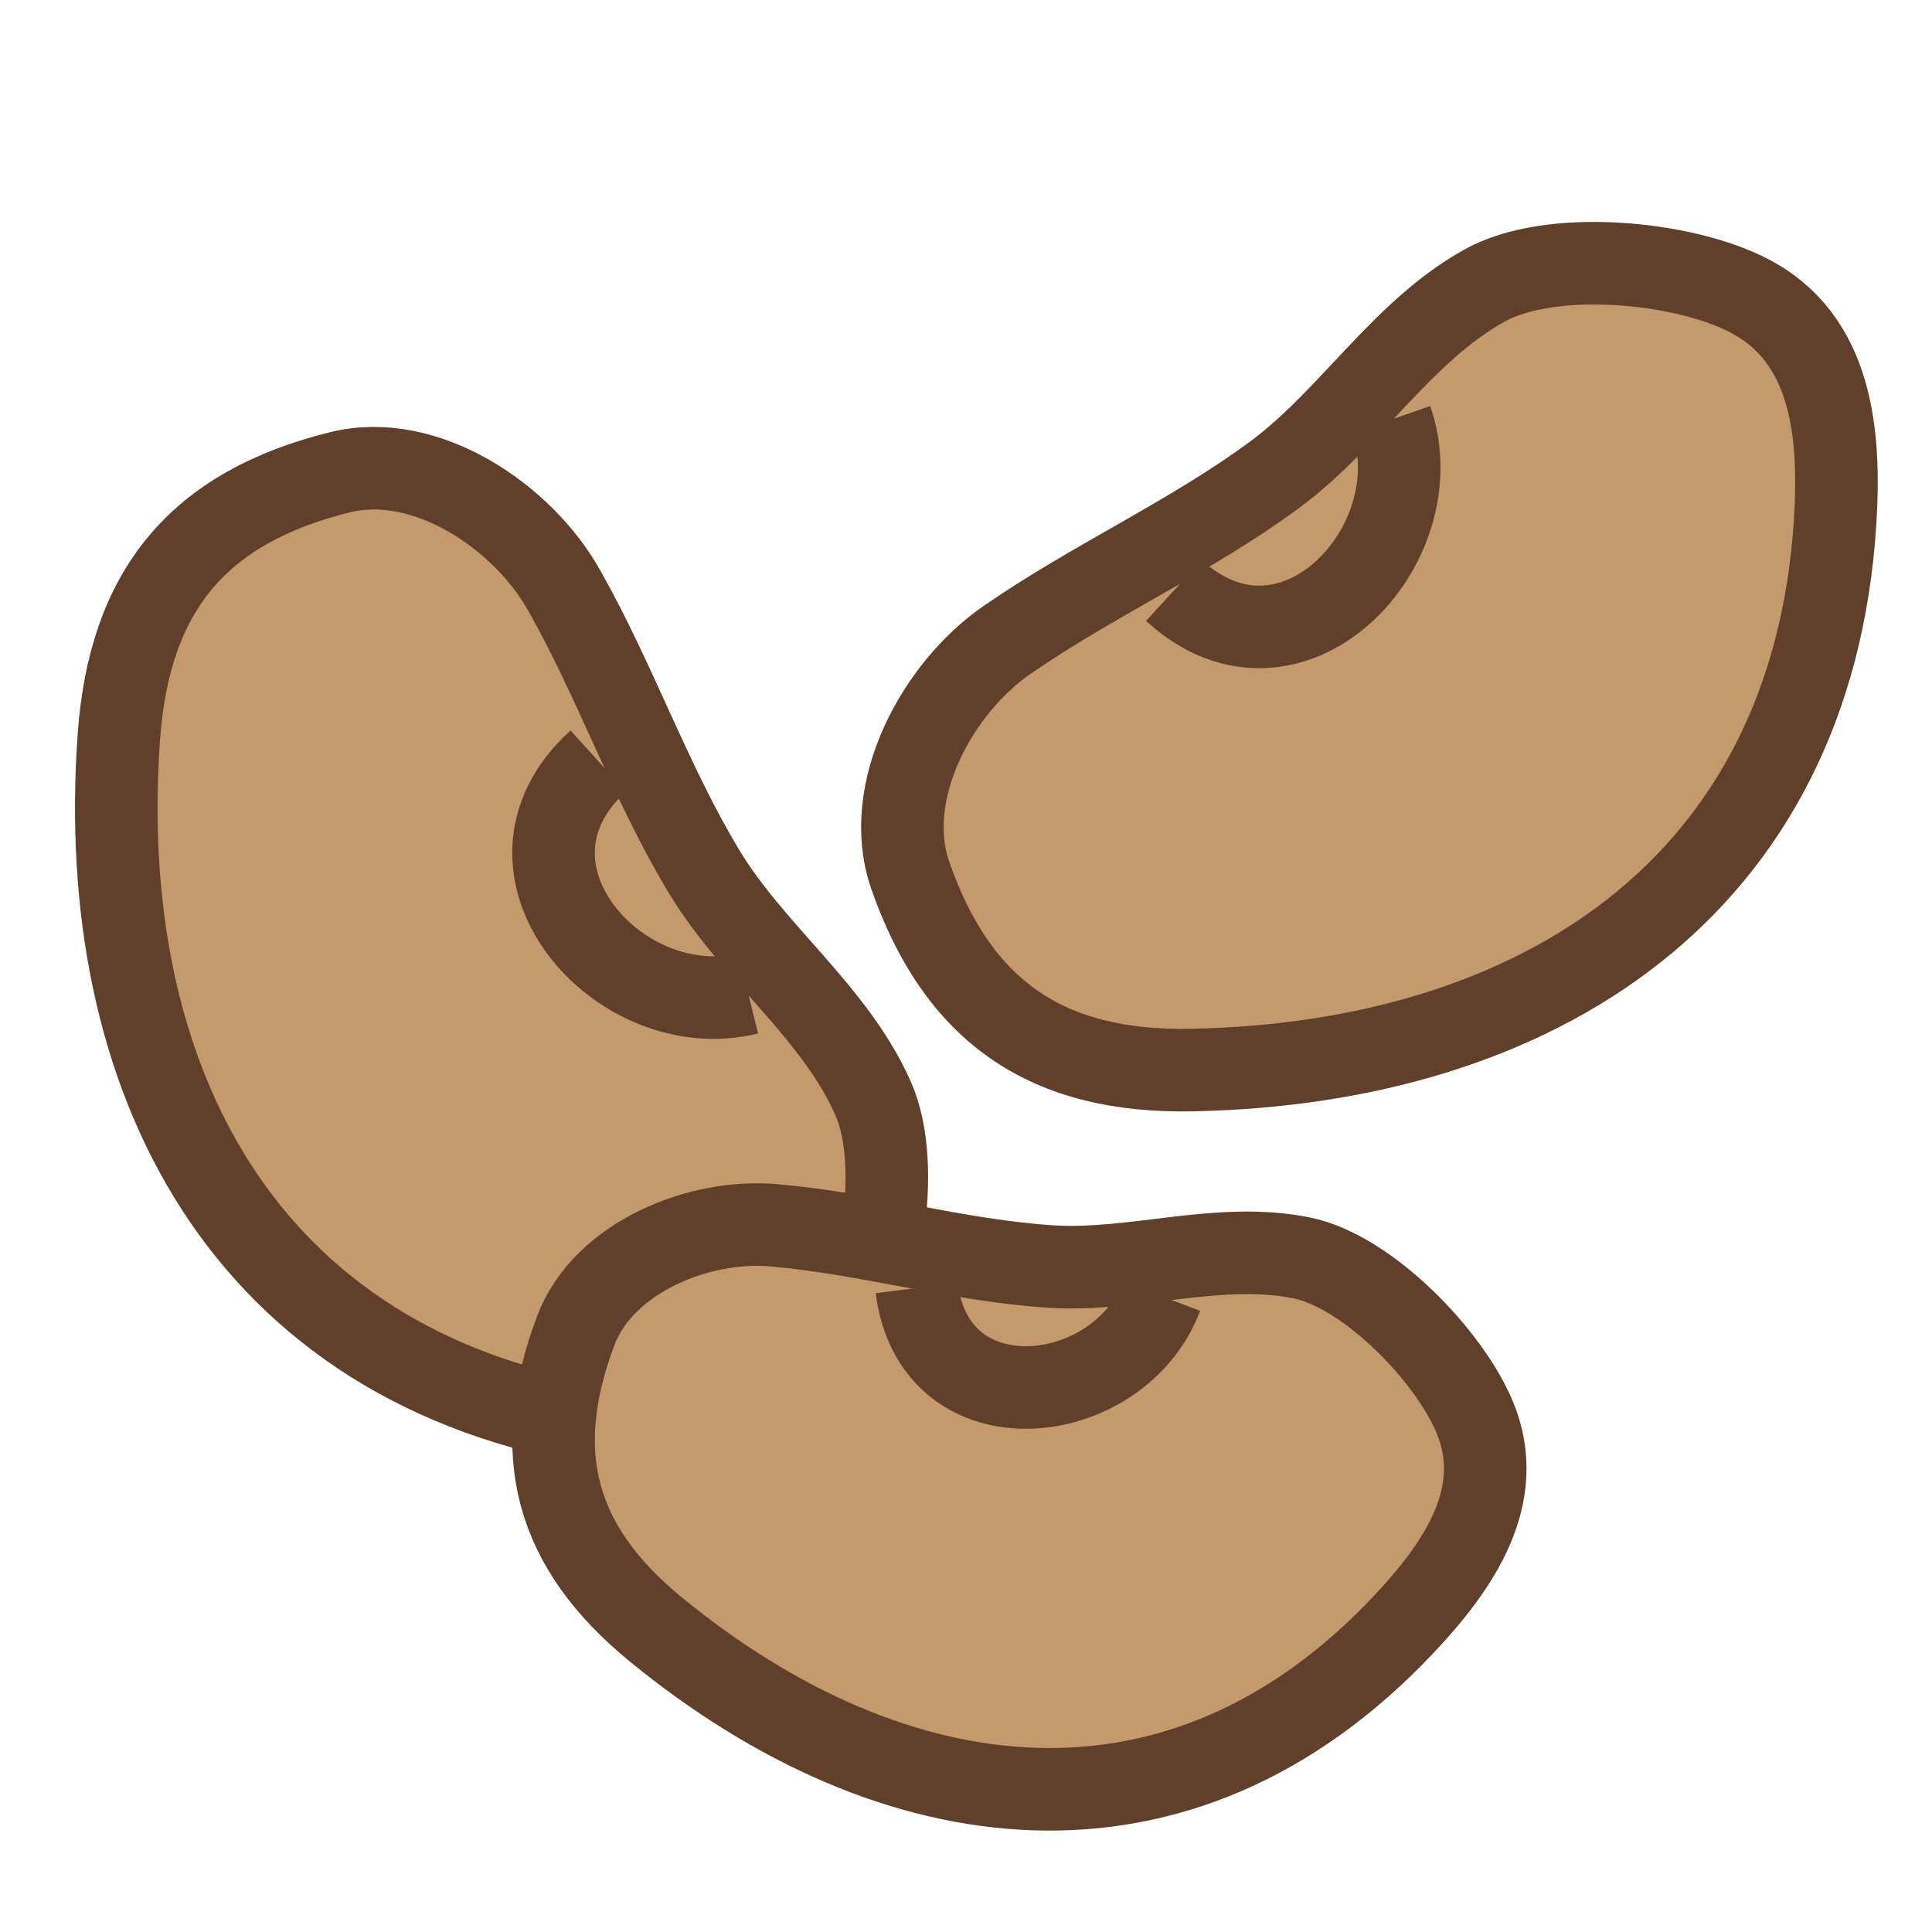<svg id="Layer_1" data-name="Layer 1" xmlns="http://www.w3.org/2000/svg" viewBox="0 0 117 117"><defs><style>.cls-1{fill:#c49a6c;}.cls-1,.cls-2{stroke:#60402a;stroke-miterlimit:10;stroke-width:5px;}.cls-2{fill:none;}</style></defs><path class="cls-1" d="M20.59,28.6c-8.54,2.11-12.75,7.12-13.39,16C5.71,65.27,14.68,82.87,36.61,86.33c5.3.84,11.12.9,14.19-3.93,2.44-3.84,3.93-11.7,2.07-15.89-2.31-5.22-7.28-8.84-10.22-13.71-3.28-5.43-5.36-11.52-8.46-17C31.69,31.29,25.78,27.31,20.59,28.6Z"/><path class="cls-2" d="M36.23,46.09c-7.15,6.47,1.25,16,9.08,14.07"/><path class="cls-1" d="M34.86,80.6C32.08,88,33.6,93.68,39.73,98.69c14.33,11.73,31.68,14.12,45.28-.32,3.29-3.49,6.27-7.77,4.31-12.52-1.56-3.77-6.54-8.9-10.53-9.68-5-1-10.13.85-15.15.53-5.62-.36-11.1-2-16.7-2.49C42.43,73.77,36.55,76.1,34.86,80.6Z"/><path class="cls-2" d="M55.51,78c1.1,8.61,12.28,7.28,14.83.5"/><path class="cls-1" d="M55.12,53C58,61.26,63.39,65,72.26,64.8c20.76-.43,37.45-11,38.87-33.15.34-5.35-.15-11.15-5.24-13.76-4-2.07-12-2.83-16-.59-5,2.78-8.13,8.07-12.7,11.45-5.11,3.77-11,6.4-16.2,10C56.78,41.65,53.36,47.9,55.12,53Z"/><path class="cls-2" d="M71.09,35.76C78.2,42.28,86.89,33,84.25,25.41"/></svg>
